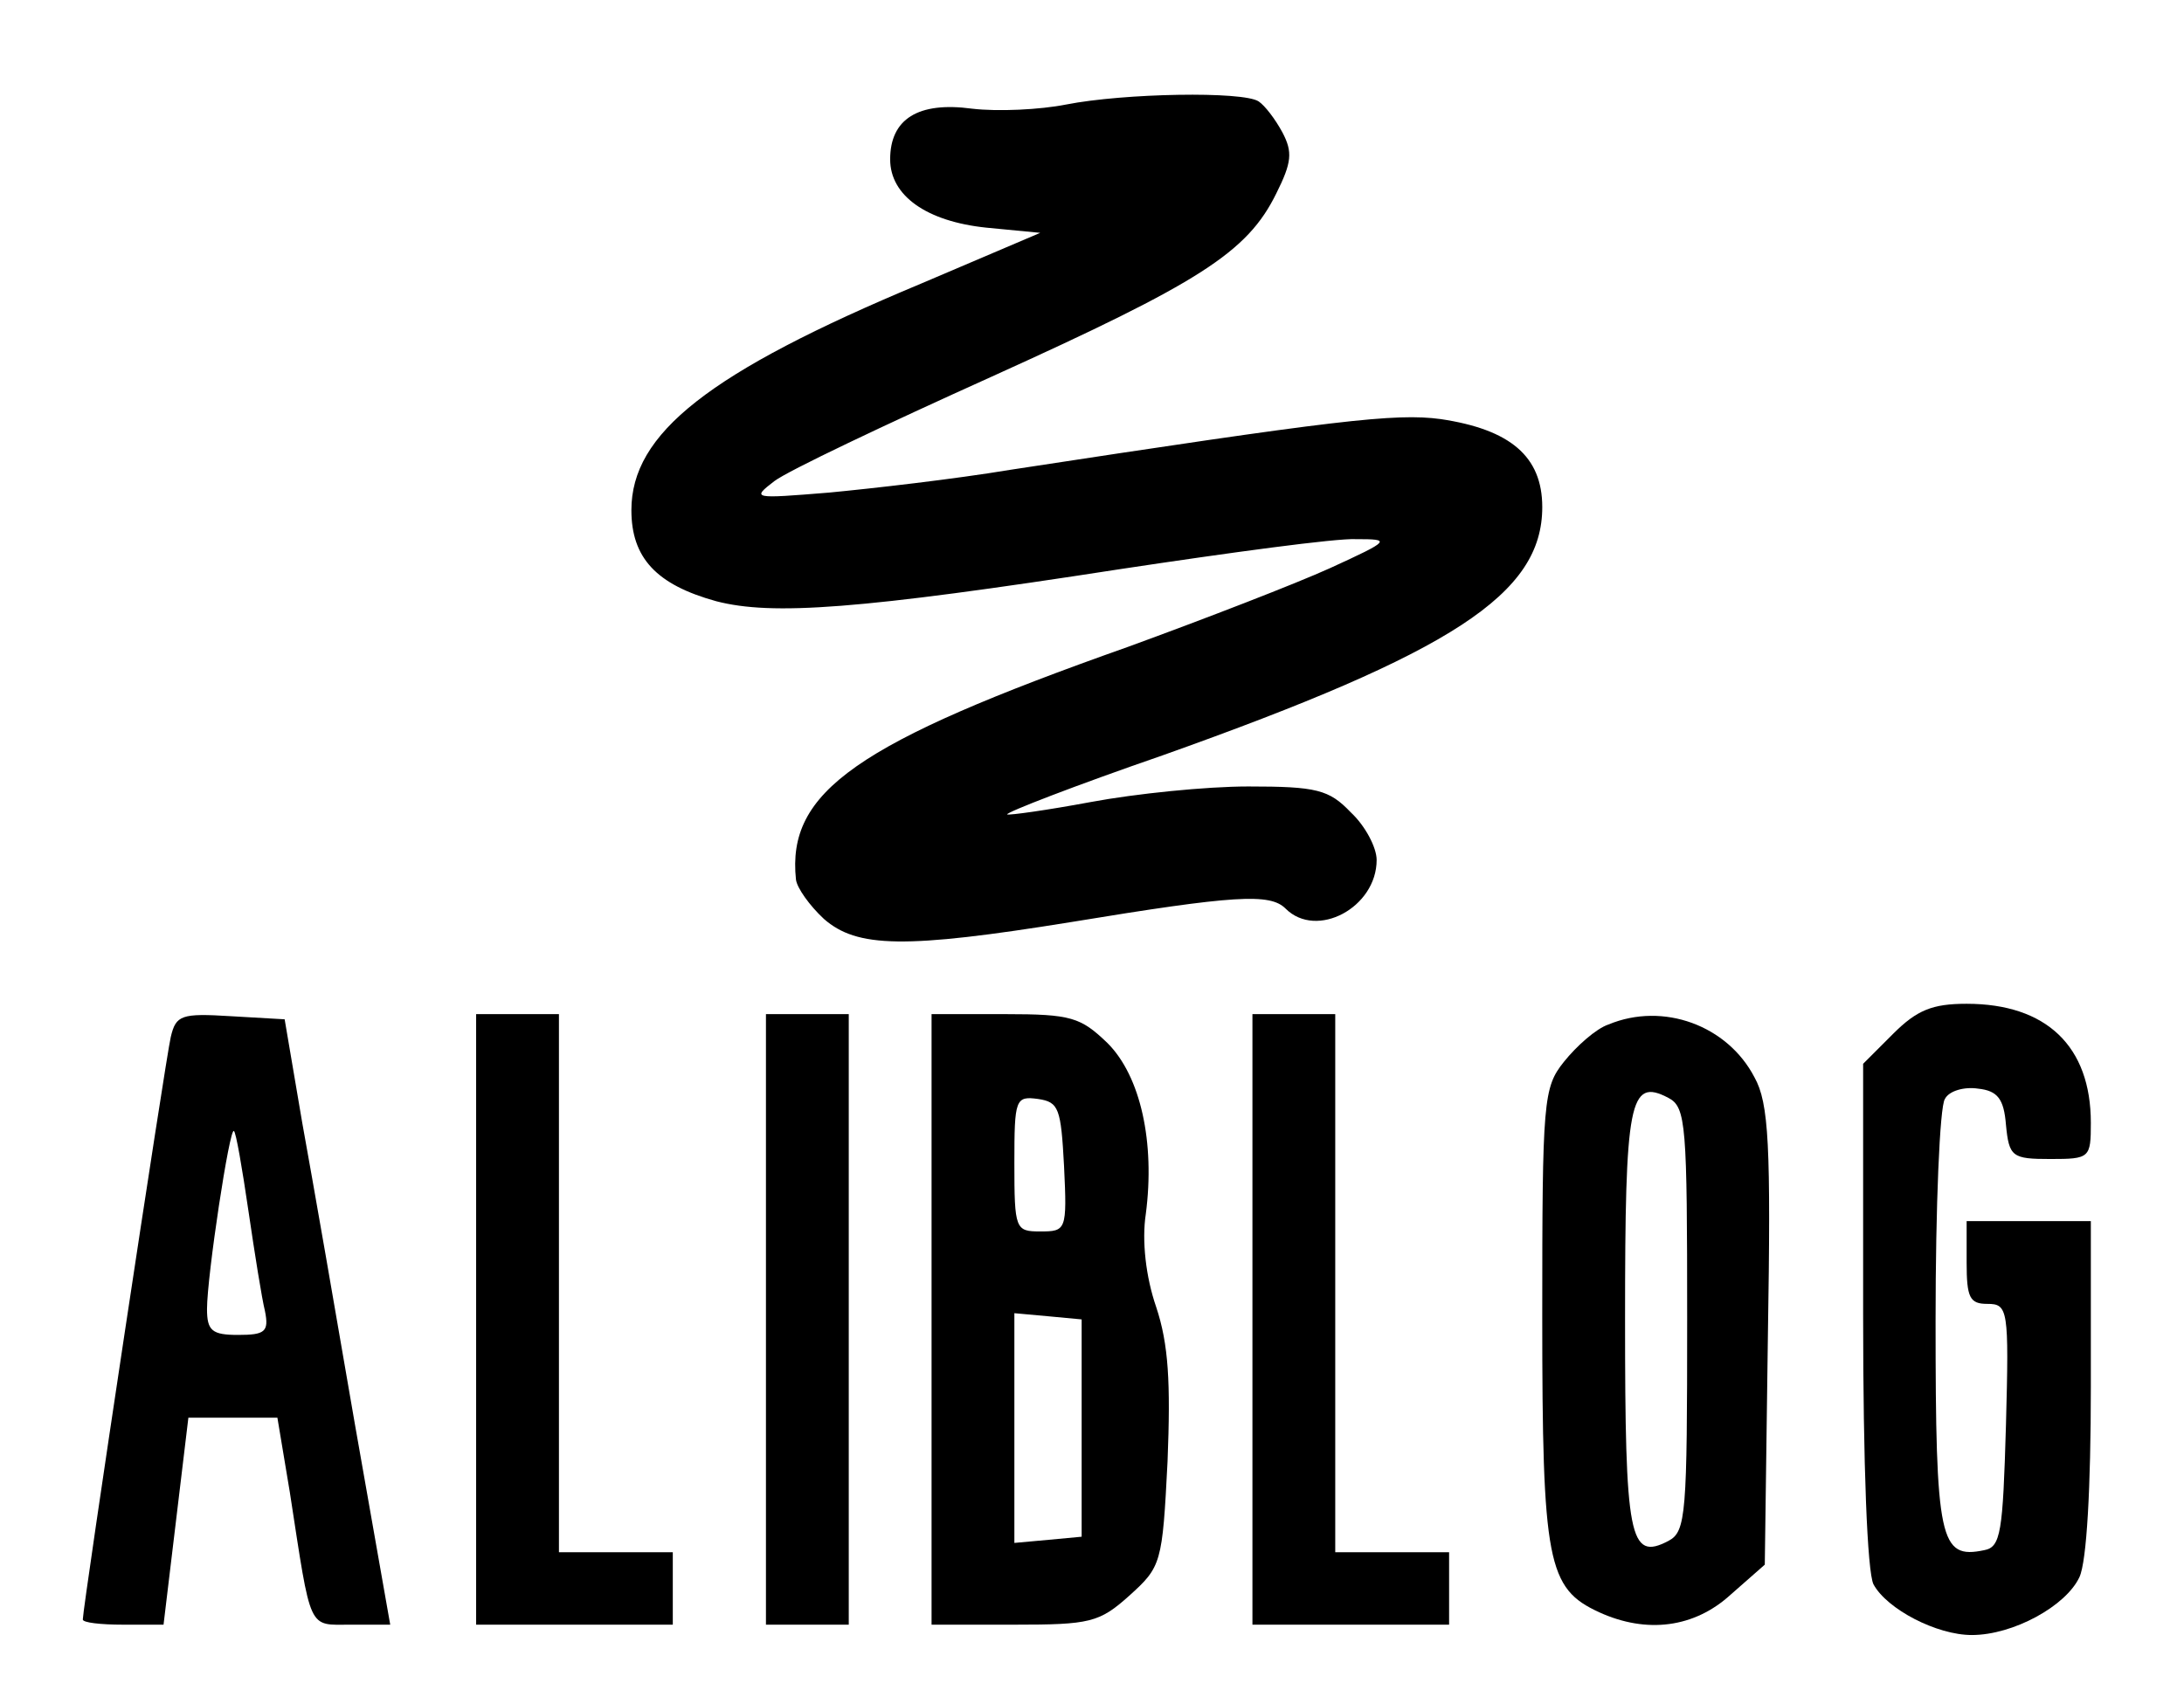 <?xml version="1.0" standalone="no"?>
<!DOCTYPE svg PUBLIC "-//W3C//DTD SVG 20010904//EN"
 "http://www.w3.org/TR/2001/REC-SVG-20010904/DTD/svg10.dtd">
<svg version="1.0" xmlns="http://www.w3.org/2000/svg"
 width="211pt" height="164pt" viewBox="0 0 211 164"
 preserveAspectRatio="xMidYMid meet" style="background: transparent;">

<g transform="translate(0,164) scale(0.1,-0.1)"
fill="#000000" stroke="none">
<path d="M1030 1539 c-25 -5 -66 -7 -91 -4 -52 7 -79 -10 -79 -49 0 -35 35
-60 93 -66 l52 -5 -115 -49 c-206 -86 -280 -145 -280 -219 0 -46 24 -72 82
-88 54 -14 138 -8 390 31 106 16 209 30 228 29 34 0 34 -1 -25 -28 -33 -15
-121 -49 -195 -76 -263 -93 -330 -140 -321 -225 1 -8 13 -25 27 -38 32 -28 78
-29 239 -3 158 26 192 28 207 13 30 -30 88 1 88 47 0 12 -11 33 -25 46 -21 22
-33 25 -99 25 -41 0 -109 -7 -152 -15 -43 -8 -79 -13 -81 -12 -1 2 66 28 150
57 281 100 367 156 367 240 0 49 -31 75 -98 85 -44 6 -102 -1 -416 -49 -54 -9
-133 -18 -175 -22 -74 -6 -75 -6 -53 11 13 10 108 55 210 101 201 91 247 120
275 177 15 30 16 40 6 59 -7 13 -17 26 -23 30 -15 10 -130 8 -186 -3z"/>
<path d="M1829 641 l-29 -29 0 -242 c0 -146 4 -249 10 -261 13 -24 61 -49 95
-49 40 0 91 28 104 56 7 15 11 86 11 184 l0 160 -60 0 -60 0 0 -40 c0 -34 3
-40 20 -40 20 0 21 -5 18 -117 -3 -104 -5 -118 -21 -121 -43 -9 -47 9 -47 222
0 110 4 207 9 214 4 8 19 12 32 10 19 -2 25 -10 27 -35 3 -31 6 -33 43 -33 38
0 39 1 39 35 0 74 -43 115 -120 115 -33 0 -48 -6 -71 -29z"/>
<path d="M165 638 c-5 -21 -85 -551 -85 -563 0 -3 17 -5 39 -5 l39 0 12 100
12 100 43 0 43 0 12 -72 c21 -136 17 -128 59 -128 l38 0 -34 193 c-18 105 -41
237 -51 292 l-17 100 -52 3 c-48 3 -53 1 -58 -20z m75 -168 c6 -41 13 -85 16
-97 4 -20 0 -23 -26 -23 -25 0 -30 4 -30 25 0 32 22 177 26 172 2 -1 8 -36 14
-77z"/>
<path d="M460 365 l0 -295 95 0 95 0 0 35 0 35 -55 0 -55 0 0 260 0 260 -40 0
-40 0 0 -295z"/>
<path d="M740 365 l0 -295 40 0 40 0 0 295 0 295 -40 0 -40 0 0 -295z"/>
<path d="M900 365 l0 -295 80 0 c73 0 82 2 111 28 31 28 32 31 37 130 3 76 1
113 -11 149 -10 29 -14 64 -10 90 9 69 -5 133 -37 165 -26 25 -35 28 -99 28
l-71 0 0 -295z m128 148 c3 -62 2 -63 -23 -63 -24 0 -25 2 -25 66 0 62 1 65
23 62 20 -3 22 -9 25 -65z m17 -253 l0 -105 -32 -3 -33 -3 0 111 0 111 33 -3
32 -3 0 -105z"/>
<path d="M1210 365 l0 -295 95 0 95 0 0 35 0 35 -55 0 -55 0 0 260 0 260 -40
0 -40 0 0 -295z"/>
<path d="M1554 650 c-12 -4 -31 -21 -43 -36 -20 -25 -21 -37 -21 -246 0 -238
5 -263 55 -286 46 -21 92 -15 127 17 l33 29 3 221 c3 184 1 225 -13 250 -26
50 -88 73 -141 51z m76 -285 c0 -188 -1 -205 -18 -214 -38 -20 -42 3 -42 214
0 211 4 234 42 214 17 -9 18 -26 18 -214z"/>
</g>
</svg>
